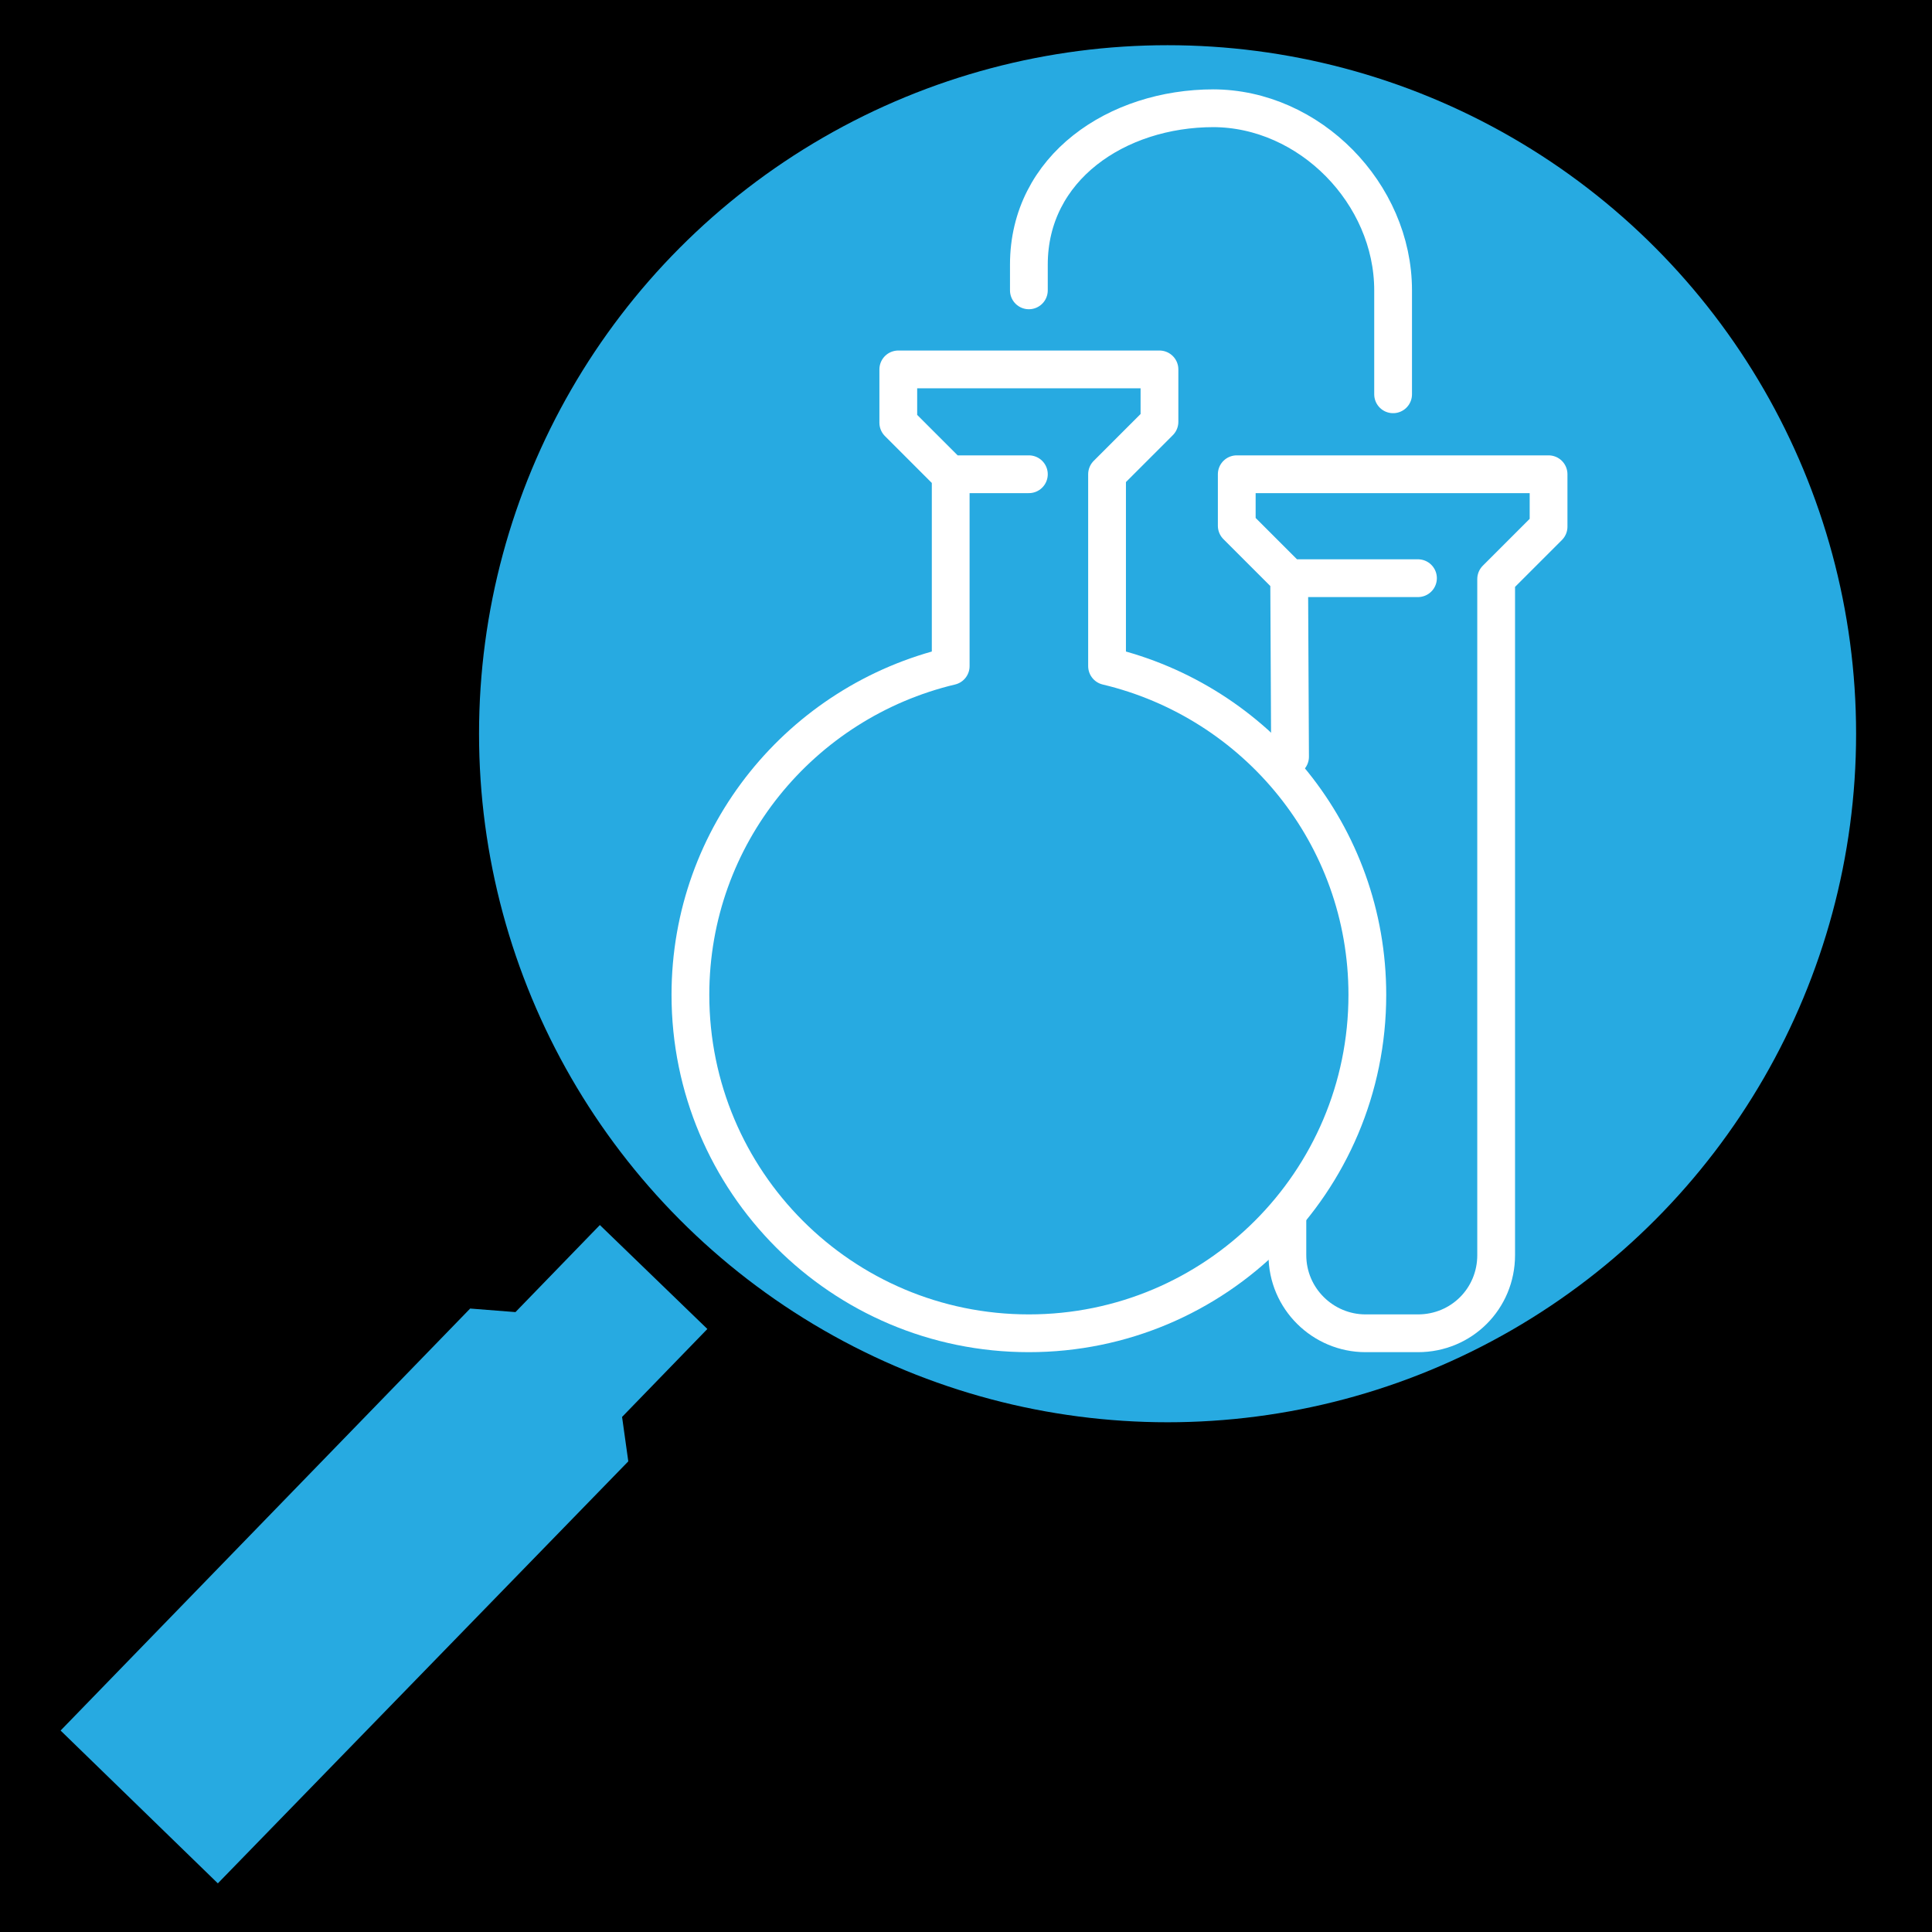 <?xml version="1.0" encoding="UTF-8" standalone="no"?>
<!-- Created with Inkscape (http://www.inkscape.org/) -->

<svg
   width="800"
   height="800"
   viewBox="0 0 211.667 211.667"
   version="1.1"
   id="svg1192"
   inkscape:version="1.1.2 (0a00cf5339, 2022-02-04)"
   sodipodi:docname="SciCat_logo_icon_on_black.svg"
   inkscape:export-filename="/home/nitrosx/repos/scicat-branding/logo/png/SciCat_logo_icon_on_black.png"
   inkscape:export-xdpi="96"
   inkscape:export-ydpi="96"
   xmlns:inkscape="http://www.inkscape.org/namespaces/inkscape"
   xmlns:sodipodi="http://sodipodi.sourceforge.net/DTD/sodipodi-0.dtd"
   xmlns:xlink="http://www.w3.org/1999/xlink"
   xmlns="http://www.w3.org/2000/svg"
   xmlns:svg="http://www.w3.org/2000/svg">
  <rect x="0" y="0" width="211.667" height="211.667" fill="#333333" stroke="none"/>
  <sodipodi:namedview
     id="namedview1194"
     pagecolor="#ffffff"
     bordercolor="#666666"
     borderopacity="1.0"
     inkscape:pageshadow="2"
     inkscape:pageopacity="0.0"
     inkscape:pagecheckerboard="0"
     inkscape:document-units="mm"
     showgrid="false"
     inkscape:zoom="0.77504209"
     inkscape:cx="403.84903"
     inkscape:cy="561.25984"
     inkscape:window-width="2560"
     inkscape:window-height="1408"
     inkscape:window-x="0"
     inkscape:window-y="0"
     inkscape:window-maximized="1"
     inkscape:current-layer="g1565"
     units="px"
     width="800px" />
  <defs
     id="defs1189">
    <clipPath
       id="SVGID_2_">
      <use
         xlink:href="#SVGID_1_"
         style="overflow:visible"
         id="use102"
         x="0"
         y="0"
         width="100%"
         height="100%" />
    </clipPath>
    <circle
       id="SVGID_1_"
       cx="153.5"
       cy="124.2"
       r="77.5" />
    <clipPath
       id="SVGID_2_-8">
      <use
         xlink:href="#SVGID_1_"
         style="overflow:visible"
         id="use102-5"
         x="0"
         y="0"
         width="100%"
         height="100%" />
    </clipPath>
    <clipPath
       id="SVGID_2_-4">
      <use
         xlink:href="#SVGID_1_"
         style="overflow:visible"
         id="use102-8"
         x="0"
         y="0"
         width="100%"
         height="100%" />
    </clipPath>
  </defs>
  <g
     inkscape:label="Layer 1"
     inkscape:groupmode="layer"
     id="layer1">
    <g
       id="g1565"
       transform="matrix(0.265,0,0,0.265,92.684,105.283)">
      <rect
         style="fill:#000000;fill-opacity:1;stroke-width:7.559;stroke-linecap:round"
         id="rect2147"
         width="800"
         height="800"
         x="-350.301"
         y="-397.919" />
      <polygon
         class="st0"
         points="101.7,191.2 89.6,179.5 80.1,189.3 75,188.9 28.9,236.4 46.6,253.6 92.8,206.1 92.1,201.1 "
         id="polygon7-4"
         style="fill:#27aae1"
         transform="matrix(3.673,0,0,3.673,-430.851,-550.135)" />
      <use
         xlink:href="#SVGID_1_"
         style="overflow:visible;fill:#27aae1"
         id="use100-4"
         x="0"
         y="0"
         width="100%"
         height="100%"
         transform="matrix(3.673,0,0,3.673,-430.851,-550.135)" />
      <path
         class="st4"
         d="m 182.859,-158.257 h 53.622 m -52.887,73.821 -0.367,-73.821 -21.669,-21.669 v -21.302 h 128.912 v 21.669 l -21.669,21.669 v 279.493 c 0,17.996 -14.324,32.32 -32.32,32.32 h -21.669 c -17.629,0 -32.32,-14.324 -32.32,-32.32 V 99.935"
         id="path105-4"
         style="fill:#27aae1;stroke:#ffffff;stroke-width:15.616;stroke-linecap:round;stroke-linejoin:round;stroke-miterlimit:10" />
      <path
         class="st5"
         d="m 75.616,-277.253 v -10.651 c 0,-40.033 36.36,-64.64 76.392,-64.64 h -0.367 c 40.033,0 74.556,35.258 74.556,75.291 v 42.971"
         id="path107-4"
         style="fill:#27aae1;stroke:#ffffff;stroke-width:15.616;stroke-linecap:round;stroke-miterlimit:10" />
      <path
         class="st4"
         d="m 21.627,-244.198 v 21.669 l 21.669,21.669 v 78.963 c -61.702,14.691 -107.61,69.781 -107.61,135.89 0,77.127 62.436,139.93 139.93,139.93 77.127,0 139.93,-62.436 139.93,-139.93 0,-66.109 -45.909,-121.199 -107.61,-135.89 v -79.331 l 21.669,-21.669 v -21.669 H 21.627 Z m 53.989,42.971 H 43.296"
         id="path109-7"
         style="fill:#27aae1;stroke:#ffffff;stroke-width:15.616;stroke-linecap:round;stroke-linejoin:round;stroke-miterlimit:10" />
    </g>
  </g>
</svg>
